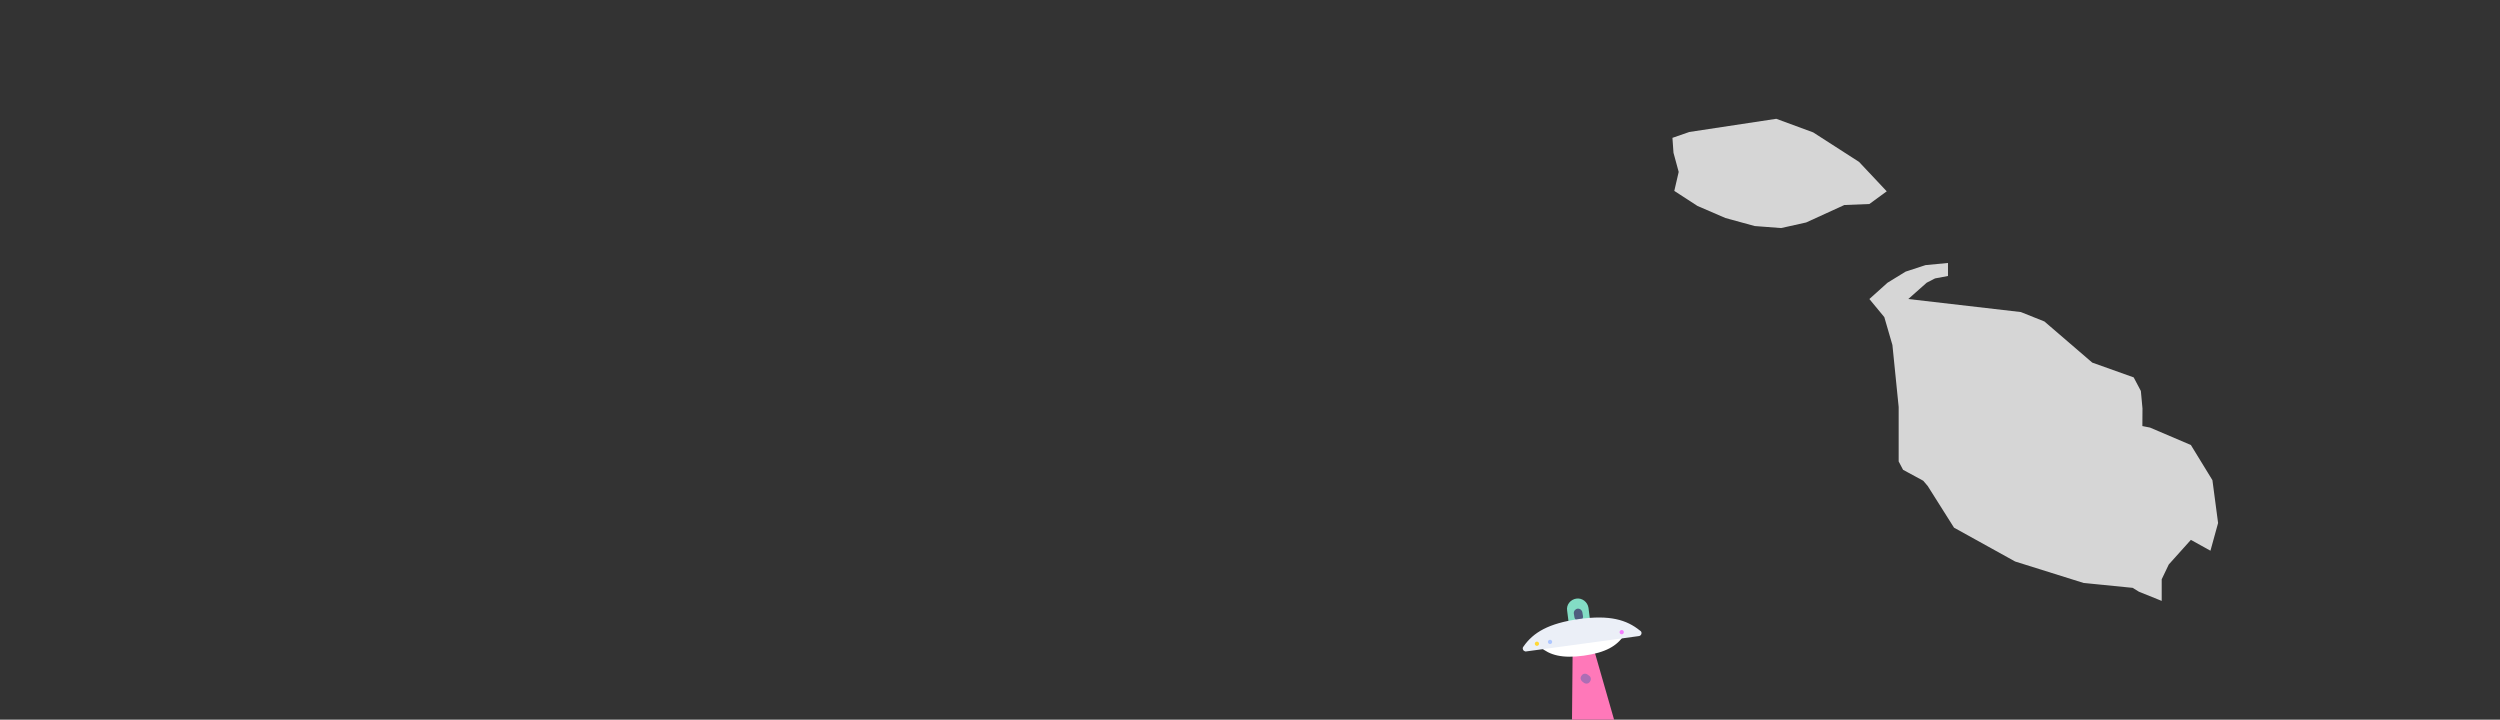 <svg width="660" height="190" viewBox="0 0 660 190" fill="none" xmlns="http://www.w3.org/2000/svg">
<rect x="0" y="0" width="660" height="190" fill="#333333" stroke="none"/>
<path d="M420.807 171.479L415.17 172.204L415.009 190H426.121L420.807 171.479Z" fill="#FF78B9"/>
<path d="M418.148 173.091C412.351 173.896 409.13 172.93 406.634 170.836C406.392 170.595 406.312 170.273 406.553 169.95C406.634 169.789 406.795 169.709 406.956 169.709L428.133 166.891C428.455 166.81 428.777 167.052 428.777 167.374C428.777 167.535 428.777 167.696 428.697 167.776C426.845 170.514 423.946 172.286 418.148 173.091Z" fill="white"/>
<path d="M416.136 158.033C417.666 157.791 419.115 158.918 419.357 160.448L419.92 164.877L414.284 165.602L413.72 161.173C413.479 159.643 414.606 158.274 416.136 158.033Z" fill="#83DDC5"/>
<path d="M416.457 160.689C417.102 160.608 417.665 161.092 417.746 161.655L417.907 162.622C417.987 163.266 417.585 163.829 416.941 163.91C416.296 163.99 415.733 163.507 415.652 162.944L415.491 161.977C415.411 161.333 415.894 160.77 416.457 160.689Z" fill="#4F5D7F"/>
<path d="M416.86 163.428C408.808 164.556 404.782 166.971 402.205 170.675C401.883 170.997 401.964 171.481 402.286 171.803C402.527 171.964 402.769 172.044 403.011 171.964L432.562 167.938C433.045 167.938 433.367 167.535 433.367 167.132C433.367 166.891 433.206 166.569 432.965 166.488C429.422 163.589 424.912 162.301 416.86 163.428Z" fill="#EBEFF7"/>
<path d="M405.747 170.513C406.059 170.513 406.311 170.261 406.311 169.949C406.311 169.638 406.059 169.386 405.747 169.386C405.436 169.386 405.184 169.638 405.184 169.949C405.184 170.261 405.436 170.513 405.747 170.513Z" fill="#FFD836"/>
<path d="M409.21 170.03C409.522 170.03 409.774 169.778 409.774 169.466C409.774 169.155 409.522 168.903 409.21 168.903C408.899 168.903 408.647 169.155 408.647 169.466C408.647 169.778 408.899 170.03 409.21 170.03Z" fill="#AEC7FF"/>
<path d="M428.133 167.454C428.444 167.454 428.697 167.202 428.697 166.89C428.697 166.579 428.444 166.327 428.133 166.327C427.822 166.327 427.569 166.579 427.569 166.89C427.569 167.202 427.822 167.454 428.133 167.454Z" fill="#F47FFF"/>
<path opacity="0.45" d="M417.506 178.404C417.828 177.84 418.553 177.679 419.116 178.082L419.438 178.324C420.002 178.646 420.163 179.37 419.76 179.934C419.438 180.498 418.714 180.659 418.15 180.256L417.828 180.015C417.264 179.612 417.103 178.887 417.506 178.404Z" fill="#4762B0"/>
<path opacity="0.8" d="M578.393 117.482L584.078 126.761L585.575 138.075L583.558 145.389L578.392 142.524L572.555 149.027L570.69 152.928V158.638L564.669 156.207L563.018 155.19L550.09 153.908L531.995 148.235L515.857 139.3L508.919 128.308L507.727 126.912L502.409 124.027L501.247 121.82V107.445L499.597 91.082L497.457 83.719L493.514 78.942L498.283 74.655L503.081 71.709L508.338 69.99L514.268 69.423V72.861L510.845 73.503L508.644 74.636L503.784 78.942L533.493 82.379L539.728 84.871L552.351 95.725L563.293 99.632L565.188 103.218L565.616 107.841L565.586 112.483L567.603 112.879L578.393 117.482ZM468.941 31.362L478.691 34.955L490.794 42.743L498.099 50.511L493.514 53.856L486.913 54.12L476.826 58.731L470.224 60.205L463.256 59.676L455.523 57.56L448.126 54.366L442.013 50.398L443.175 45.389L441.799 40.324L441.524 36.391L445.987 34.841L468.941 31.362Z" fill="white"/>
</svg>
